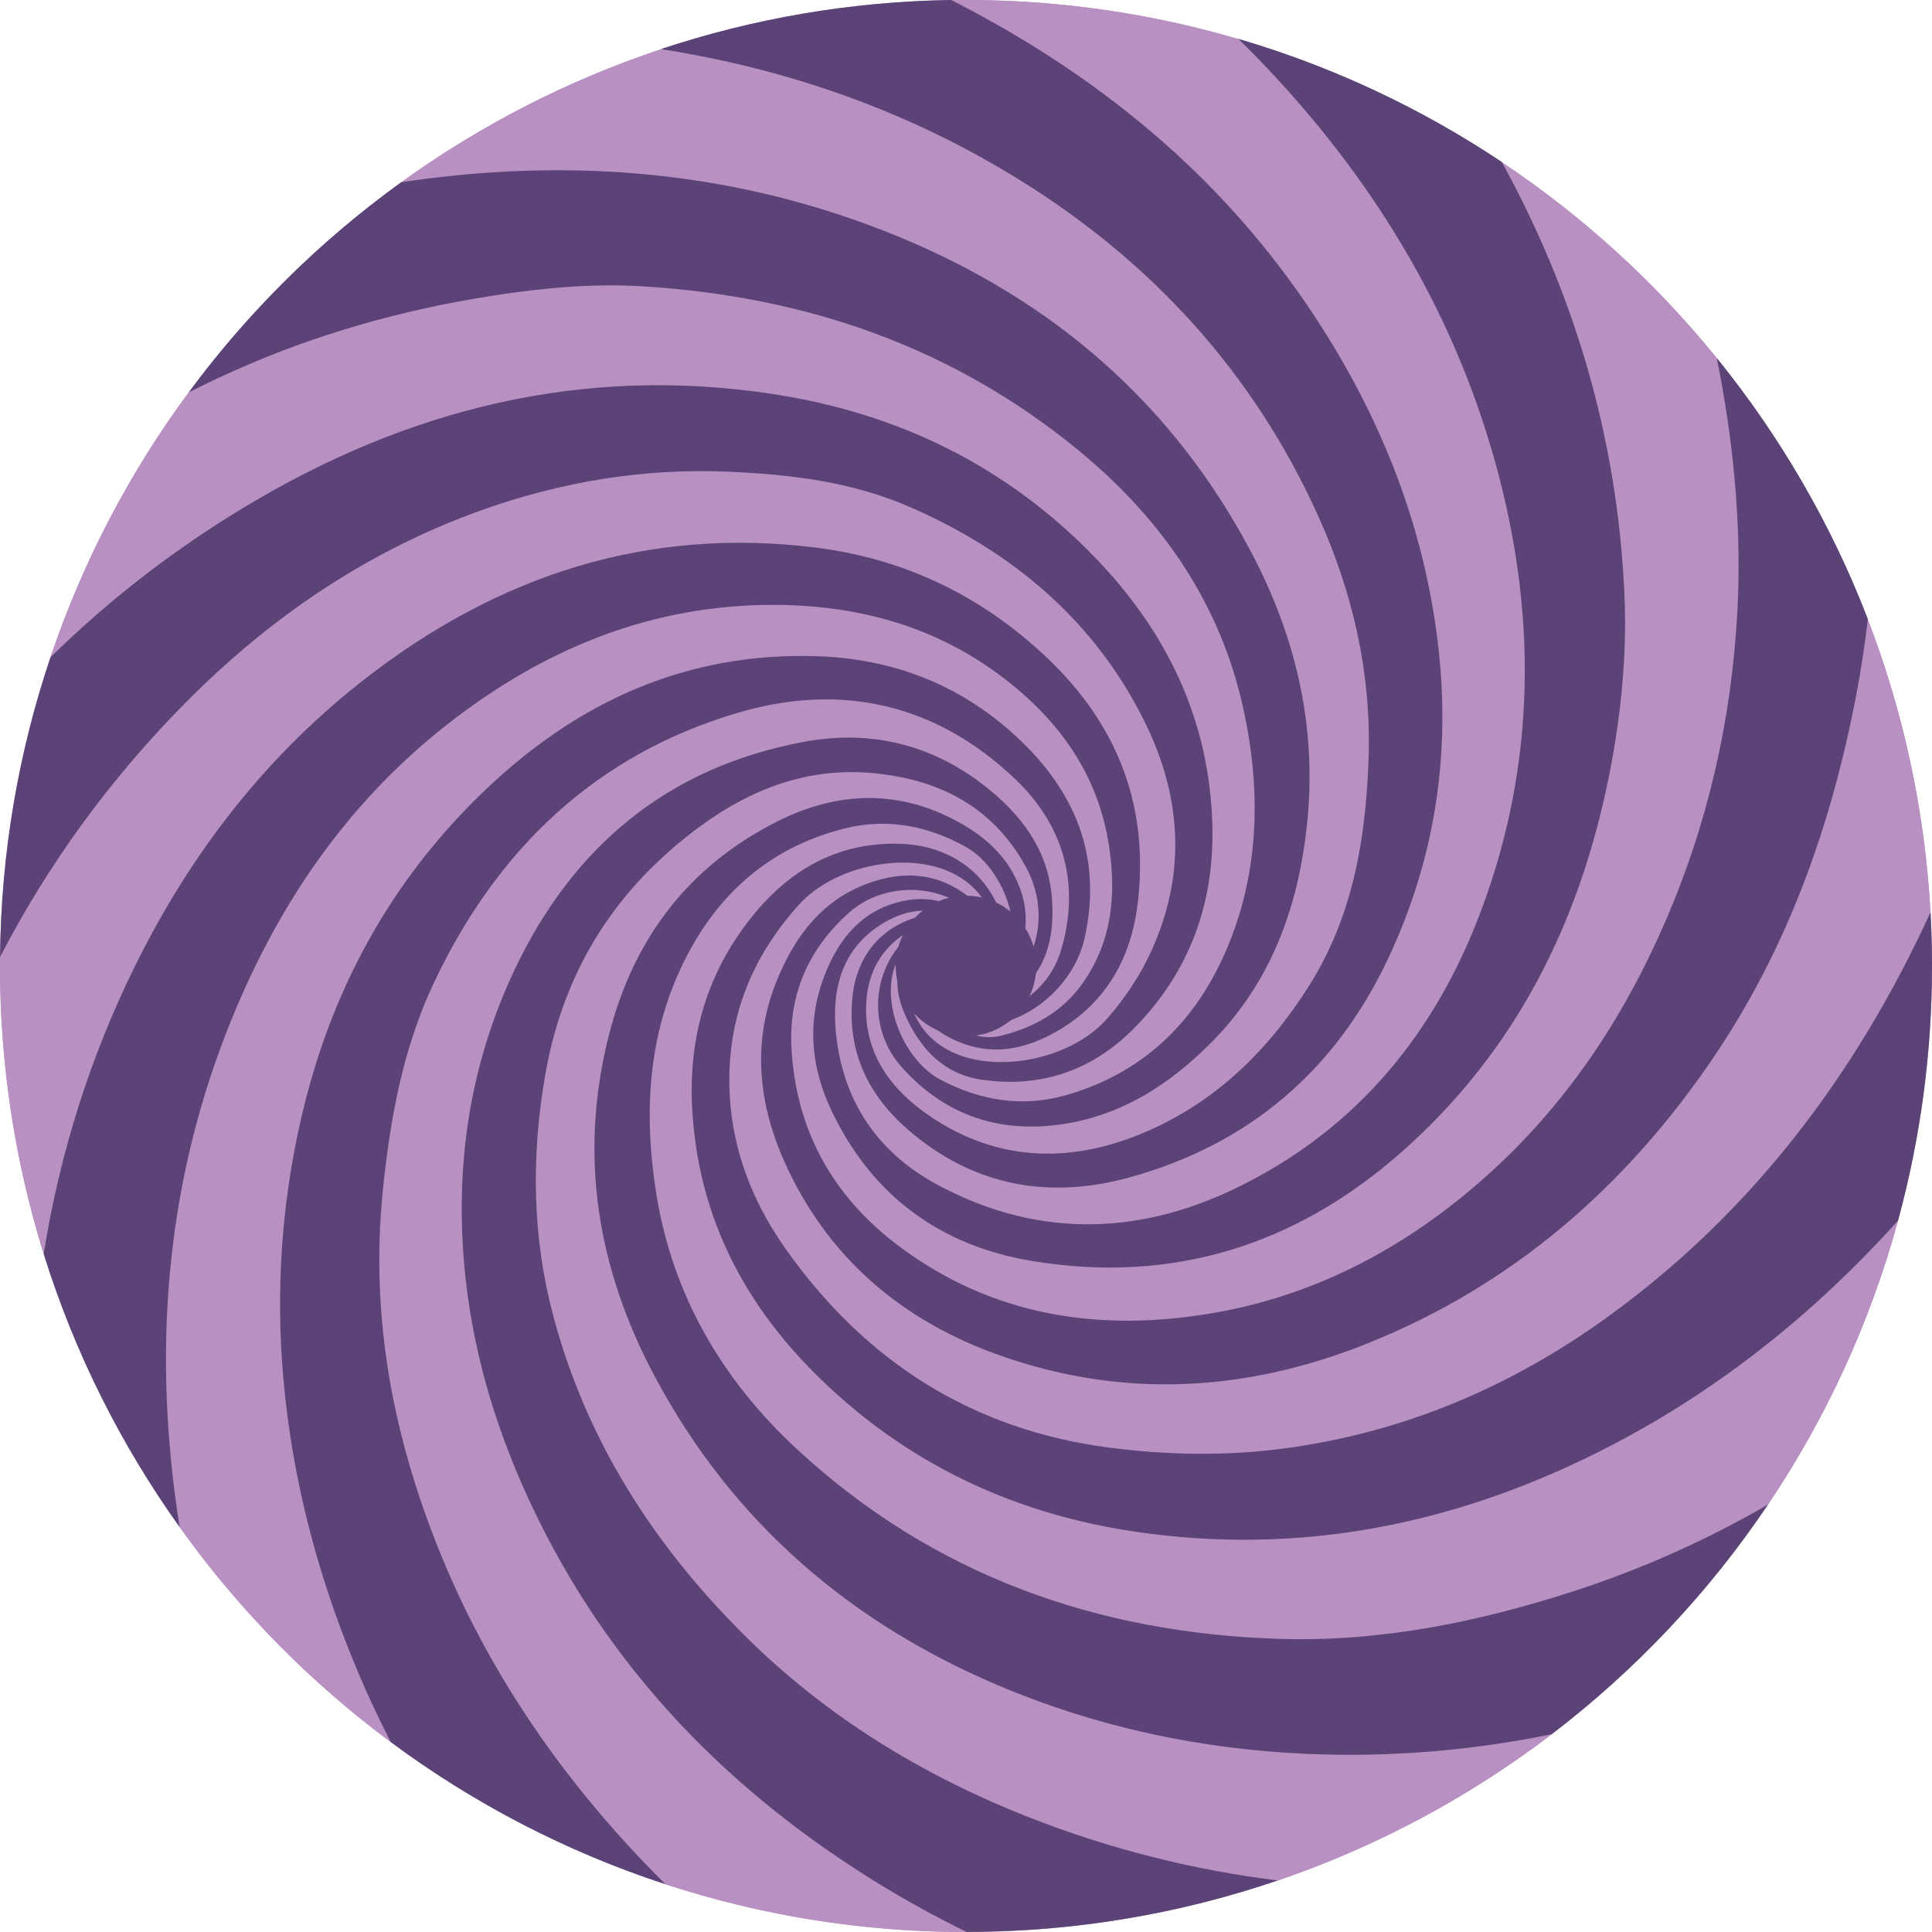 <?xml version="1.0" encoding="UTF-8"?>
<svg id="Layer_1" data-name="Layer 1" xmlns="http://www.w3.org/2000/svg" width="1024" height="1024" viewBox="0 0 1024 1024">
  <defs>
    <style>
      .cls-1 {
        fill: #5c4377;
      }

      .cls-2 {
        fill: #b890c2;
      }
    </style>
  </defs>
  <circle class="cls-2" cx="512" cy="512" r="512"/>
  <g>
    <path class="cls-2" d="m852.72,411.62c-15.57,77.58-49.33,145.29-109.22,198.46-56.4,50.08-122.14,70.69-196.67,58.3-47.85-7.95-83.95-33.93-105.58-78.47-12.46-25.66-13.94-51.54-2.25-77.66,8.18-18.29,21.09-31.5,41.85-35.03,19.29-3.27,38.98,6.32,39.14,29.01,4.35-8.68,1.03-18.35-8.75-25.49-17.75-12.96-44.49-11.93-61.33,3.1-21.26,18.96-31.92,43.05-30.45,71.51,2.23,43.24,21.72,78.35,55.68,104.22,50.09,38.15,107.59,46.91,168.38,36.32,54.98-9.58,102.43-35.2,143.88-72.11,42.15-37.52,72.67-83.35,95.05-134.84,22.75-52.35,35.21-107.2,38.32-164.08,2.33-42.56-1.4-84.79-9.24-126.7-.52-2.8-1.07-5.59-1.63-8.37-32.5-40.08-70.93-75.16-113.97-103.89,38.49,70.07,61.15,145.84,64.97,228.26,1.52,32.8-1.74,65.32-8.19,97.47Z"/>
    <path class="cls-2" d="m907.48,561.54c-46.22,67.86-106.02,119.85-182.8,150.59-63.58,25.46-128.36,29.49-193.71,6.68-50.7-17.7-89.7-49.56-113.08-98.39-15.66-32.71-20.22-66.83-5.79-101.6,9.38-22.61,23.35-41.23,47.06-50.23,19.75-7.5,38.71-6.13,55.62,7.87,12.5,10.35,17.36,34.25-3.07,43.64,10.43-1.35,18.7-13.04,16.65-24.45-2.81-15.65-10.86-27.53-26.01-33.95-23.78-10.06-60.39-2.52-78.83,17.79-21.61,23.81-34.79,51.8-36.71,84.37-2.15,36.49,9.13,69.33,29.9,98.59,42.07,59.27,98.68,95.52,171.51,104.91,30.82,3.97,61.67,4.5,92.48.39,63.34-8.43,120.38-32.71,171.88-70.07,76.64-55.61,131.44-128.71,170.63-214.11-2.98-54.53-14.5-106.78-33.24-155.46-1.48,12.87-3.41,25.72-5.82,38.54-13.13,69.85-36.44,135.82-76.68,194.89Z"/>
    <path class="cls-2" d="m692.67,161.66c37.52,55.24,62.24,115.46,69.72,182.24,6.38,56.98-2.07,111.61-26.38,163.56-27.99,59.81-73.99,99.23-137.53,116.7-41.13,11.31-79.97,5.19-114.01-22.57-22.96-18.73-35.52-41.97-32.78-72.37,1.96-21.77,14.76-37.77,35.12-43.25,5.44-1.46,10.52-.74,15.47,1.75,5.82,2.93,10.36,7.26,14,13.44.07-6.87-2.62-11.37-8.97-14.43-13.27-6.4-26.49-4.9-38.74,2.33-22.16,13.07-27.82,34.59-25.61,57.98,3.35,35.43,21.23,62.98,52.35,80.14,51.81,28.56,105.58,28.39,158.16,3.38,61.59-29.29,103.74-77.91,128.85-141.02,30.91-77.7,32.93-157.43,11.99-237.53-21.46-82.08-63.74-153.11-121.71-214.73-5.35-5.69-10.8-11.23-16.34-16.65C610.52,7.2,562.1,0,512,0c-2.64,0-5.27.03-7.89.07,1.41.72,2.82,1.44,4.23,2.17,74.08,38.48,137.11,89.91,184.34,159.43Z"/>
    <path class="cls-2" d="m692.62,929.6c-56.03-2.46-110.15-13.89-161.98-35.63-80.01-33.56-142.31-87.24-183.4-164-30.59-57.16-40.76-117.64-24.49-181.44,13.03-51.08,42.26-89.58,89.52-113.27,30.18-15.13,61.37-17.04,92.29-1.37,16.97,8.6,30.77,20.46,36.87,39.36,6.14,19.02-.93,42.18-15.9,52.11-5.84,3.87-12.06,5.31-18.57,1.67-1.66-.93-3.67-2.18-4.32-3.78-1.68-4.1-1.41-4.21-4.5-5.09,2.06,9.49,8.66,14.28,18.04,12.97,4.28-.6,8.2-2.24,11.87-4.52,21.84-13.55,28.99-42.47,15.82-66.81-17.72-32.74-47.19-47.22-82.8-50.14-33.17-2.72-62.78,8.53-89.19,27.76-45.2,32.91-73.24,76.59-82.9,132.3-7.54,43.47-6.95,86.31,4.54,128.86,17.69,65.5,53.13,120.5,100.82,167.98,43.33,43.15,94.43,74.39,151.13,96.72,42.94,16.91,86.89,27.88,131.77,33.48,52.79-17.99,101.7-44.36,145.15-77.53-42.38,8.62-85.6,12.33-129.78,10.39Z"/>
    <path class="cls-2" d="m826.52,779.4c-71.55,31.82-146.15,43.92-224.15,32.56-57.9-8.44-109.7-30.57-154.06-68.77-47.22-40.67-77.52-90.66-81.38-154.41-2.3-37.91,7.36-72.29,31.01-102.11,19.88-25.06,45.22-40.16,78.36-39.43,27.84.61,48.9,16.43,55.77,42.19,4.62,17.31-2.93,29.46-20.46,33.04-1.35.28-3.22-.41-4.07,1.59,12.48,2.47,25.28-6.28,28.43-19.23,4.68-19.3-6.41-46.04-23.96-55.85-20.07-11.23-41.61-15.5-64.27-9.85-41.61,10.39-70.01,37.21-87.4,75.14-17.31,37.76-18.97,78.12-12.47,118.6,8.67,53.97,35.11,98.88,74.86,135.57,72.04,66.5,158.73,97.24,255.67,100.25,53.63,1.67,105.7-9.04,156.5-25.55,36.18-11.76,70.17-27.12,102.21-45.66,30.62-45.51,54.13-96.21,68.93-150.5-50.74,56.32-109.98,101.52-179.5,132.44Z"/>
    <path class="cls-2" d="m475.07,124.95c82.98,33.91,147.13,89.32,188.86,169.16,23.46,44.89,34.29,92.81,28.74,143.65-4.73,43.3-18.91,82.62-50.2,114.33-21.71,22-46.73,38.46-77.72,43.5-34.18,5.55-63.82-4.09-87-30.2-14.64-16.5-16.16-40.57-5.02-58.65,3.89-6.32,8.81-11.61,16.04-14.22,6.35-2.3,13.57-.7,17.18,3.69,1.71,2.08-.09,1.7-1.2,1.86,1.52,2.35,3.4,4.11,6.61,4.59-3.41-12.29-12.99-16.93-24.68-11.56-17.6,8.08-26.98,22.49-27.65,41.6-.93,26.51,13.75,45.48,34.15,59.22,34.97,23.55,72.91,24.99,111.41,9.19,38.69-15.88,67.23-43.69,89.29-78.68,23.38-37.09,30.12-78.63,31.47-121.26,1.41-44.57-8.44-87.16-26.76-127.7-34.26-75.82-88.14-134.65-158.45-178.16-58.94-36.47-122.65-58.66-189.92-69.21-49.68,16.53-95.98,40.48-137.59,70.51,8.48-1.29,17.03-2.4,25.64-3.31,81.4-8.62,160.69.54,236.81,31.64Z"/>
    <path class="cls-2" d="m277.33,788.21c-21.28-48.01-33.03-98.19-32.54-150.89.4-42.86,9.46-83.92,27.73-122.73,31.03-65.92,81.55-107.96,153.69-121.37,36.32-6.75,69.83,1.86,98.8,25.83,18.56,15.36,31.26,33.85,32.69,58.66.93,16.11-1.63,31.47-13.01,43.69-8.88,9.54-19.84,16.12-33.59,12.76-8.82-2.15-15.22-8.19-18.96-17.99-.42,4.28.8,6.8,2.36,9.17,7.13,10.87,24.62,16.52,36.51,11.38,15.22-6.59,26.81-17.3,31.52-33.42,10.25-35.04,1.13-66.1-24.7-90.61-41.53-39.42-91.56-50.98-146.19-35-76.07,22.25-128.49,72.9-161.8,143.62-16.26,34.51-23.04,71.89-26.89,109.7-5.47,53.66,1.27,106.09,17.68,157.21,26.2,81.61,72,150.81,132.14,210.54,50.12,16.39,103.65,25.26,159.25,25.26.11,0,.22,0,.34,0-16.96-8.29-33.57-17.45-49.79-27.56-82.19-51.21-145.72-119.08-185.22-208.24Z"/>
    <path class="cls-2" d="m194.49,359.03c70.11-54.17,148.69-79.83,237.52-68.82,47.2,5.85,88.22,25.51,122.95,58.47,37.39,35.48,54.08,78.49,48.11,129.63-3.35,28.71-16.17,52.5-41.86,67.71-18.86,11.17-38.48,14.47-58.73,3.51-8.92-4.83-15.6-11.62-17.98-21.95-2.45-10.63.52-19.26,9.4-25.88-8.45,2.99-14.54,12.35-13.25,21.45,1.98,13.99,8.17,25.64,20.95,32.91,24.31,13.83,65.8,6.02,85.27-16.24,9.52-10.88,17.52-22.88,23.49-36.06,18.68-41.23,15.85-82.11-4-121.86-26.65-53.36-69.71-89.29-123.69-112.99-30.62-13.45-63.16-17.41-96.12-18.86-45.1-1.99-88.87,5.21-131.3,20.37-60.33,21.56-112.01,56.71-156.85,101.98C58.22,412.95,25.5,458.01.03,507.24c-.01,1.59-.03,3.17-.03,4.76,0,53.16,8.11,104.43,23.14,152.65,8.5-53.16,24.49-104.18,48.53-152.84,29.66-60.01,69.64-111.69,122.82-152.77Z"/>
    <path class="cls-2" d="m150.16,730.18c-3.99-45.64-1.01-90.84,9.06-135.56,15.44-68.56,47.54-127.97,98.58-176.44,48.73-46.28,105.93-72.38,174.46-70.36,40.8,1.2,76.5,14.96,106.38,42.56,31.26,28.88,45.88,63.89,36.22,106.94-5.37,23.94-27.84,44.12-52.37,46.42-9.47.89-18.21-1.42-24.69-8.74-5.92-6.7-10.54-14.16-7.14-25.13-4.57,6.05-4.39,11.24-2.18,16.63,6.02,14.71,26.75,26.33,42.12,22.5,17.27-4.3,32.42-12.63,43.05-27.58,15.86-22.29,18.1-47.32,14.11-73.36-5.71-37.19-25.92-65.53-55.08-88.08-35.57-27.51-76.54-38.96-120.89-39.32-66.07-.54-123.62,23.25-174.84,63.43-54.71,42.91-91.86,98.78-116.91,163.04-32.83,84.23-38.9,171.2-25.2,259.94.12.79.25,1.57.38,2.36,31.14,43.56,68.94,82.03,111.91,113.93-7.05-13.77-13.58-27.86-19.52-42.29-19.94-48.44-32.86-98.65-37.43-150.89Z"/>
    <path class="cls-2" d="m409.69,208.95c66.42,10.15,123.91,38.22,170.71,86.7,38.29,39.66,60.86,86.6,62.13,142.56.93,41.03-12.18,76.88-40.98,106.36-22.34,22.87-49.95,32.43-81.52,27.74-20.21-3-32.82-16.9-40.62-34.93-9.67-22.37-.51-37.38,23.64-39.9.56.2,1.13.39,1.69.59-.56-.2-1.13-.39-1.69-.59-1.19-1.72-2.98-1.67-4.78-1.65-12.36.09-22.52,8.37-25.19,20.55-4.4,20.04,7.5,46.53,25.7,56.04,20.93,10.94,43.04,14.61,66.07,8.08,39.74-11.27,67.36-37.37,83.87-74.15,18.86-42.04,20.01-86.49,10.21-131.02-12.2-55.45-42.9-99.79-86.06-135.6-67.21-55.75-145.66-82.66-232.08-87.95-26.69-1.63-53.18.81-79.62,4.92-47.48,7.38-93.31,20.23-137.18,39.85-8.12,3.63-16.11,7.44-23.97,11.4-31.29,42.32-56.21,89.64-73.35,140.53,30.59-30.06,64.84-56.72,102.98-79.7,86.32-52,179.14-75.27,280.03-59.84Z"/>
    <path class="cls-1" d="m545.48,963.26c-56.7-22.33-107.8-53.57-151.13-96.72-47.69-47.48-83.13-102.48-100.82-167.98-11.49-42.55-12.08-85.39-4.54-128.86,9.66-55.7,37.7-99.38,82.9-132.3,26.41-19.23,56.01-30.47,89.19-27.76,35.61,2.92,65.08,17.4,82.8,50.14,13.18,24.34,6.02,53.26-15.82,66.81-3.67,2.28-7.59,3.92-11.87,4.52-9.38,1.31-15.98-3.47-18.04-12.97,3.09.88,2.82.99,4.5,5.09.65,1.59,2.66,2.85,4.32,3.78,6.51,3.64,12.72,2.21,18.57-1.67,14.97-9.93,22.04-33.09,15.9-52.11-6.1-18.9-19.9-30.76-36.87-39.36-30.92-15.67-62.12-13.76-92.29,1.37-47.25,23.69-76.49,62.19-89.52,113.27-16.27,63.8-6.11,124.29,24.49,181.44,41.08,76.76,103.39,130.44,183.4,164,51.83,21.74,105.94,33.16,161.98,35.63,44.18,1.94,87.4-1.76,129.78-10.39,44.55-34.01,83.35-75.16,114.7-121.75-32.03,18.54-66.03,33.89-102.21,45.66-50.8,16.52-102.87,27.22-156.5,25.55-96.93-3.01-183.63-33.76-255.67-100.25-39.75-36.69-66.18-81.59-74.86-135.57-6.5-40.48-4.84-80.84,12.47-118.6,17.39-37.93,45.78-64.76,87.4-75.14,22.65-5.66,44.19-1.38,64.27,9.85,17.55,9.82,28.65,36.55,23.96,55.85-3.14,12.96-15.95,21.7-28.43,19.23.85-2,2.71-1.31,4.07-1.59,17.54-3.58,25.08-15.73,20.46-33.04-6.87-25.76-27.93-41.58-55.77-42.19-33.15-.72-58.49,14.37-78.36,39.43-23.65,29.82-33.31,64.2-31.01,102.11,3.86,63.76,34.16,113.74,81.38,154.41,44.36,38.21,96.16,60.34,154.06,68.77,78,11.37,152.6-.74,224.15-32.56,69.52-30.92,128.76-76.12,179.5-132.44,11.72-43,17.98-88.25,17.98-134.97,0-9.54-.27-19.02-.78-28.43-39.19,85.39-93.98,158.5-170.63,214.11-51.5,37.36-108.54,61.64-171.88,70.07-30.81,4.1-61.66,3.58-92.48-.39-72.83-9.39-129.45-45.64-171.51-104.91-20.77-29.26-32.05-62.1-29.9-98.59,1.92-32.56,15.1-60.56,36.71-84.37,18.43-20.31,55.05-27.85,78.83-17.79,15.16,6.41,23.2,18.3,26.01,33.95,2.05,11.41-6.23,23.1-16.65,24.45,20.42-9.39,15.57-33.29,3.07-43.64-16.91-14-35.87-15.37-55.62-7.87-23.7,9-37.67,27.62-47.06,50.23-14.43,34.77-9.87,68.89,5.79,101.6,23.38,48.83,62.38,80.69,113.08,98.39,65.35,22.81,130.13,18.77,193.71-6.68,76.78-30.74,136.57-82.73,182.8-150.59,40.24-59.07,63.55-125.04,76.68-194.89,2.41-12.82,4.33-25.67,5.82-38.54-19.42-50.45-46.6-97.04-80.07-138.33.56,2.78,1.11,5.57,1.63,8.37,7.84,41.92,11.57,84.14,9.24,126.7-3.11,56.87-15.57,111.72-38.32,164.08-22.38,51.5-52.91,97.32-95.05,134.84-41.46,36.91-88.9,62.52-143.88,72.11-60.79,10.59-118.29,1.83-168.38-36.32-33.96-25.86-53.45-60.98-55.68-104.22-1.47-28.46,9.2-52.55,30.45-71.51,16.84-15.02,43.58-16.05,61.33-3.1,9.78,7.14,13.1,16.81,8.75,25.49-.16-22.69-19.85-32.29-39.14-29.01-20.76,3.52-33.67,16.74-41.85,35.03-11.69,26.12-10.21,52,2.25,77.66,21.62,44.54,57.72,70.52,105.58,78.47,74.52,12.39,140.27-8.22,196.67-58.3,59.88-53.17,93.65-120.88,109.22-198.46,6.45-32.15,9.72-64.67,8.19-97.47-3.82-82.41-26.49-158.19-64.97-228.26-42.5-28.38-89.48-50.56-139.65-65.27,5.54,5.42,10.99,10.96,16.34,16.65,57.96,61.62,100.25,132.64,121.71,214.73,20.94,80.1,18.92,159.83-11.99,237.53-25.11,63.11-67.26,111.73-128.85,141.02-52.59,25.01-106.36,25.18-158.16-3.38-31.12-17.16-49-44.71-52.35-80.14-2.21-23.39,3.44-44.91,25.61-57.98,12.25-7.22,25.47-8.73,38.74-2.33,6.35,3.06,9.04,7.57,8.97,14.43-3.65-6.18-8.18-10.51-14-13.44-4.96-2.49-10.03-3.21-15.47-1.75-20.36,5.47-33.16,21.48-35.12,43.25-2.74,30.41,9.82,53.64,32.78,72.37,34.03,27.76,72.87,33.88,114.01,22.57,63.54-17.47,109.54-56.89,137.53-116.7,24.31-51.95,32.76-106.58,26.38-163.56-7.48-66.78-32.2-127-69.72-182.24-47.23-69.52-110.26-120.95-184.34-159.43-1.41-.73-2.82-1.45-4.23-2.17-53.71.81-105.41,9.9-153.89,26.03,67.27,10.55,130.99,32.73,189.92,69.21,70.31,43.51,124.19,102.34,158.45,178.16,18.31,40.53,28.17,83.13,26.76,127.7-1.35,42.63-8.09,84.18-31.47,121.26-22.06,34.99-50.6,62.8-89.29,78.68-38.5,15.8-76.44,14.36-111.41-9.19-20.4-13.74-35.08-32.71-34.15-59.22.67-19.11,10.05-33.52,27.65-41.6,11.7-5.37,21.27-.73,24.68,11.56-3.21-.48-5.09-2.24-6.61-4.59-.56-.2-1.13-.39-1.69-.59-24.15,2.52-33.31,17.53-23.64,39.9,7.79,18.02,20.4,31.93,40.62,34.93,31.57,4.69,59.18-4.87,81.52-27.74,28.8-29.48,41.9-65.33,40.98-106.36-1.27-55.96-23.83-102.9-62.13-142.56-46.81-48.48-104.29-76.54-170.71-86.7-100.9-15.43-193.71,7.84-280.03,59.84-38.14,22.98-72.39,49.63-102.98,79.7C9.86,398.41.54,451.77.03,507.24c25.47-49.23,58.19-94.29,98.38-134.86,44.84-45.27,96.51-80.42,156.85-101.98,42.44-15.16,86.21-22.36,131.3-20.37,32.95,1.45,65.5,5.42,96.12,18.86,53.98,23.7,97.04,59.63,123.69,112.99,19.85,39.75,22.68,80.63,4,121.86-5.97,13.18-13.97,25.18-23.49,36.06-19.47,22.26-60.96,30.07-85.27,16.24-12.78-7.27-18.97-18.92-20.95-32.91-1.29-9.1,4.79-18.45,13.25-21.45-8.88,6.62-11.85,15.25-9.4,25.88,2.38,10.32,9.06,17.12,17.98,21.95,20.25,10.96,39.87,7.65,58.73-3.51,25.68-15.21,38.51-39,41.86-67.71,5.97-51.14-10.72-94.15-48.11-129.63-34.73-32.96-75.76-52.62-122.95-58.47-88.83-11.01-167.4,14.65-237.52,68.82-53.17,41.08-93.16,92.76-122.82,152.77-24.05,48.66-40.03,99.68-48.53,152.84,16.33,52.37,40.86,101.12,72.06,144.77-.12-.79-.26-1.57-.38-2.36-13.7-88.74-7.64-175.71,25.2-259.94,25.05-64.27,62.21-120.13,116.91-163.04,51.22-40.18,108.77-63.97,174.84-63.43,44.36.36,85.32,11.81,120.89,39.32,29.16,22.55,49.37,50.89,55.08,88.08,4,26.05,1.75,51.07-14.11,73.36-10.64,14.95-25.78,23.28-43.05,27.58-15.37,3.83-36.1-7.79-42.12-22.5-2.2-5.39-2.39-10.59,2.18-16.63-3.4,10.96,1.21,18.43,7.14,25.13,6.48,7.33,15.22,9.63,24.69,8.74,24.54-2.3,47-22.49,52.37-46.42,9.66-43.05-4.95-78.06-36.22-106.94-29.88-27.6-65.58-41.36-106.38-42.56-68.53-2.02-125.73,24.09-174.46,70.36-51.04,48.47-83.14,107.88-98.58,176.44-10.07,44.72-13.05,89.93-9.06,135.56,4.57,52.24,17.49,102.44,37.43,150.89,5.94,14.43,12.47,28.52,19.52,42.29,43.72,32.45,92.78,58.11,145.63,75.39-60.14-59.73-105.93-128.93-132.14-210.54-16.41-51.13-23.15-103.55-17.68-157.21,3.85-37.8,10.64-75.19,26.89-109.7,33.31-70.72,85.73-121.37,161.8-143.62,54.62-15.98,104.66-4.42,146.19,35,25.83,24.51,34.95,55.58,24.7,90.61-4.71,16.12-16.31,26.83-31.52,33.42-11.89,5.15-29.37-.51-36.51-11.38-1.56-2.38-2.77-4.89-2.36-9.17,3.74,9.8,10.14,15.84,18.96,17.99,13.76,3.36,24.71-3.22,33.59-12.76,11.38-12.22,13.94-27.57,13.01-43.69-1.42-24.81-14.13-43.3-32.69-58.66-28.97-23.97-62.47-32.59-98.8-25.83-72.14,13.41-122.66,55.45-153.69,121.37-18.27,38.81-27.33,79.87-27.73,122.73-.49,52.7,11.27,102.87,32.54,150.89,39.5,89.15,103.03,157.02,185.22,208.24,16.22,10.11,32.82,19.27,49.79,27.56,57.7-.04,113.17-9.62,164.91-27.26-44.88-5.6-88.83-16.58-131.77-33.48Z"/>
    <path class="cls-1" d="m261.17,156.7c26.44-4.11,52.93-6.55,79.62-4.92,86.42,5.29,164.87,32.2,232.08,87.95,43.16,35.81,73.86,80.15,86.06,135.6,9.8,44.53,8.65,88.98-10.21,131.02-16.5,36.78-44.13,62.88-83.87,74.15-23.03,6.53-45.14,2.85-66.07-8.08-18.2-9.51-30.1-36-25.7-56.04,2.67-12.18,12.83-20.46,25.19-20.55,1.8-.01,3.59-.07,4.78,1.65.56.2,1.13.39,1.69.59,1.11-.16,2.91.22,1.2-1.86-3.61-4.39-10.82-5.99-17.18-3.69-7.23,2.61-12.14,7.9-16.04,14.22-11.14,18.08-9.63,42.15,5.02,58.65,23.18,26.12,52.82,35.76,87,30.2,30.99-5.04,56.01-21.5,77.72-43.5,31.29-31.71,45.47-71.04,50.2-114.33,5.55-50.84-5.28-98.76-28.74-143.65-41.73-79.84-105.88-135.25-188.86-169.16-76.12-31.11-155.41-40.26-236.81-31.64-8.61.91-17.15,2.02-25.64,3.31-43.04,31.07-81.06,68.67-112.6,111.34,7.87-3.97,15.86-7.77,23.97-11.4,43.87-19.62,89.69-32.47,137.18-39.85Z"/>
  </g>
  <circle class="cls-1" cx="512" cy="512" r="37.25"/>
</svg>